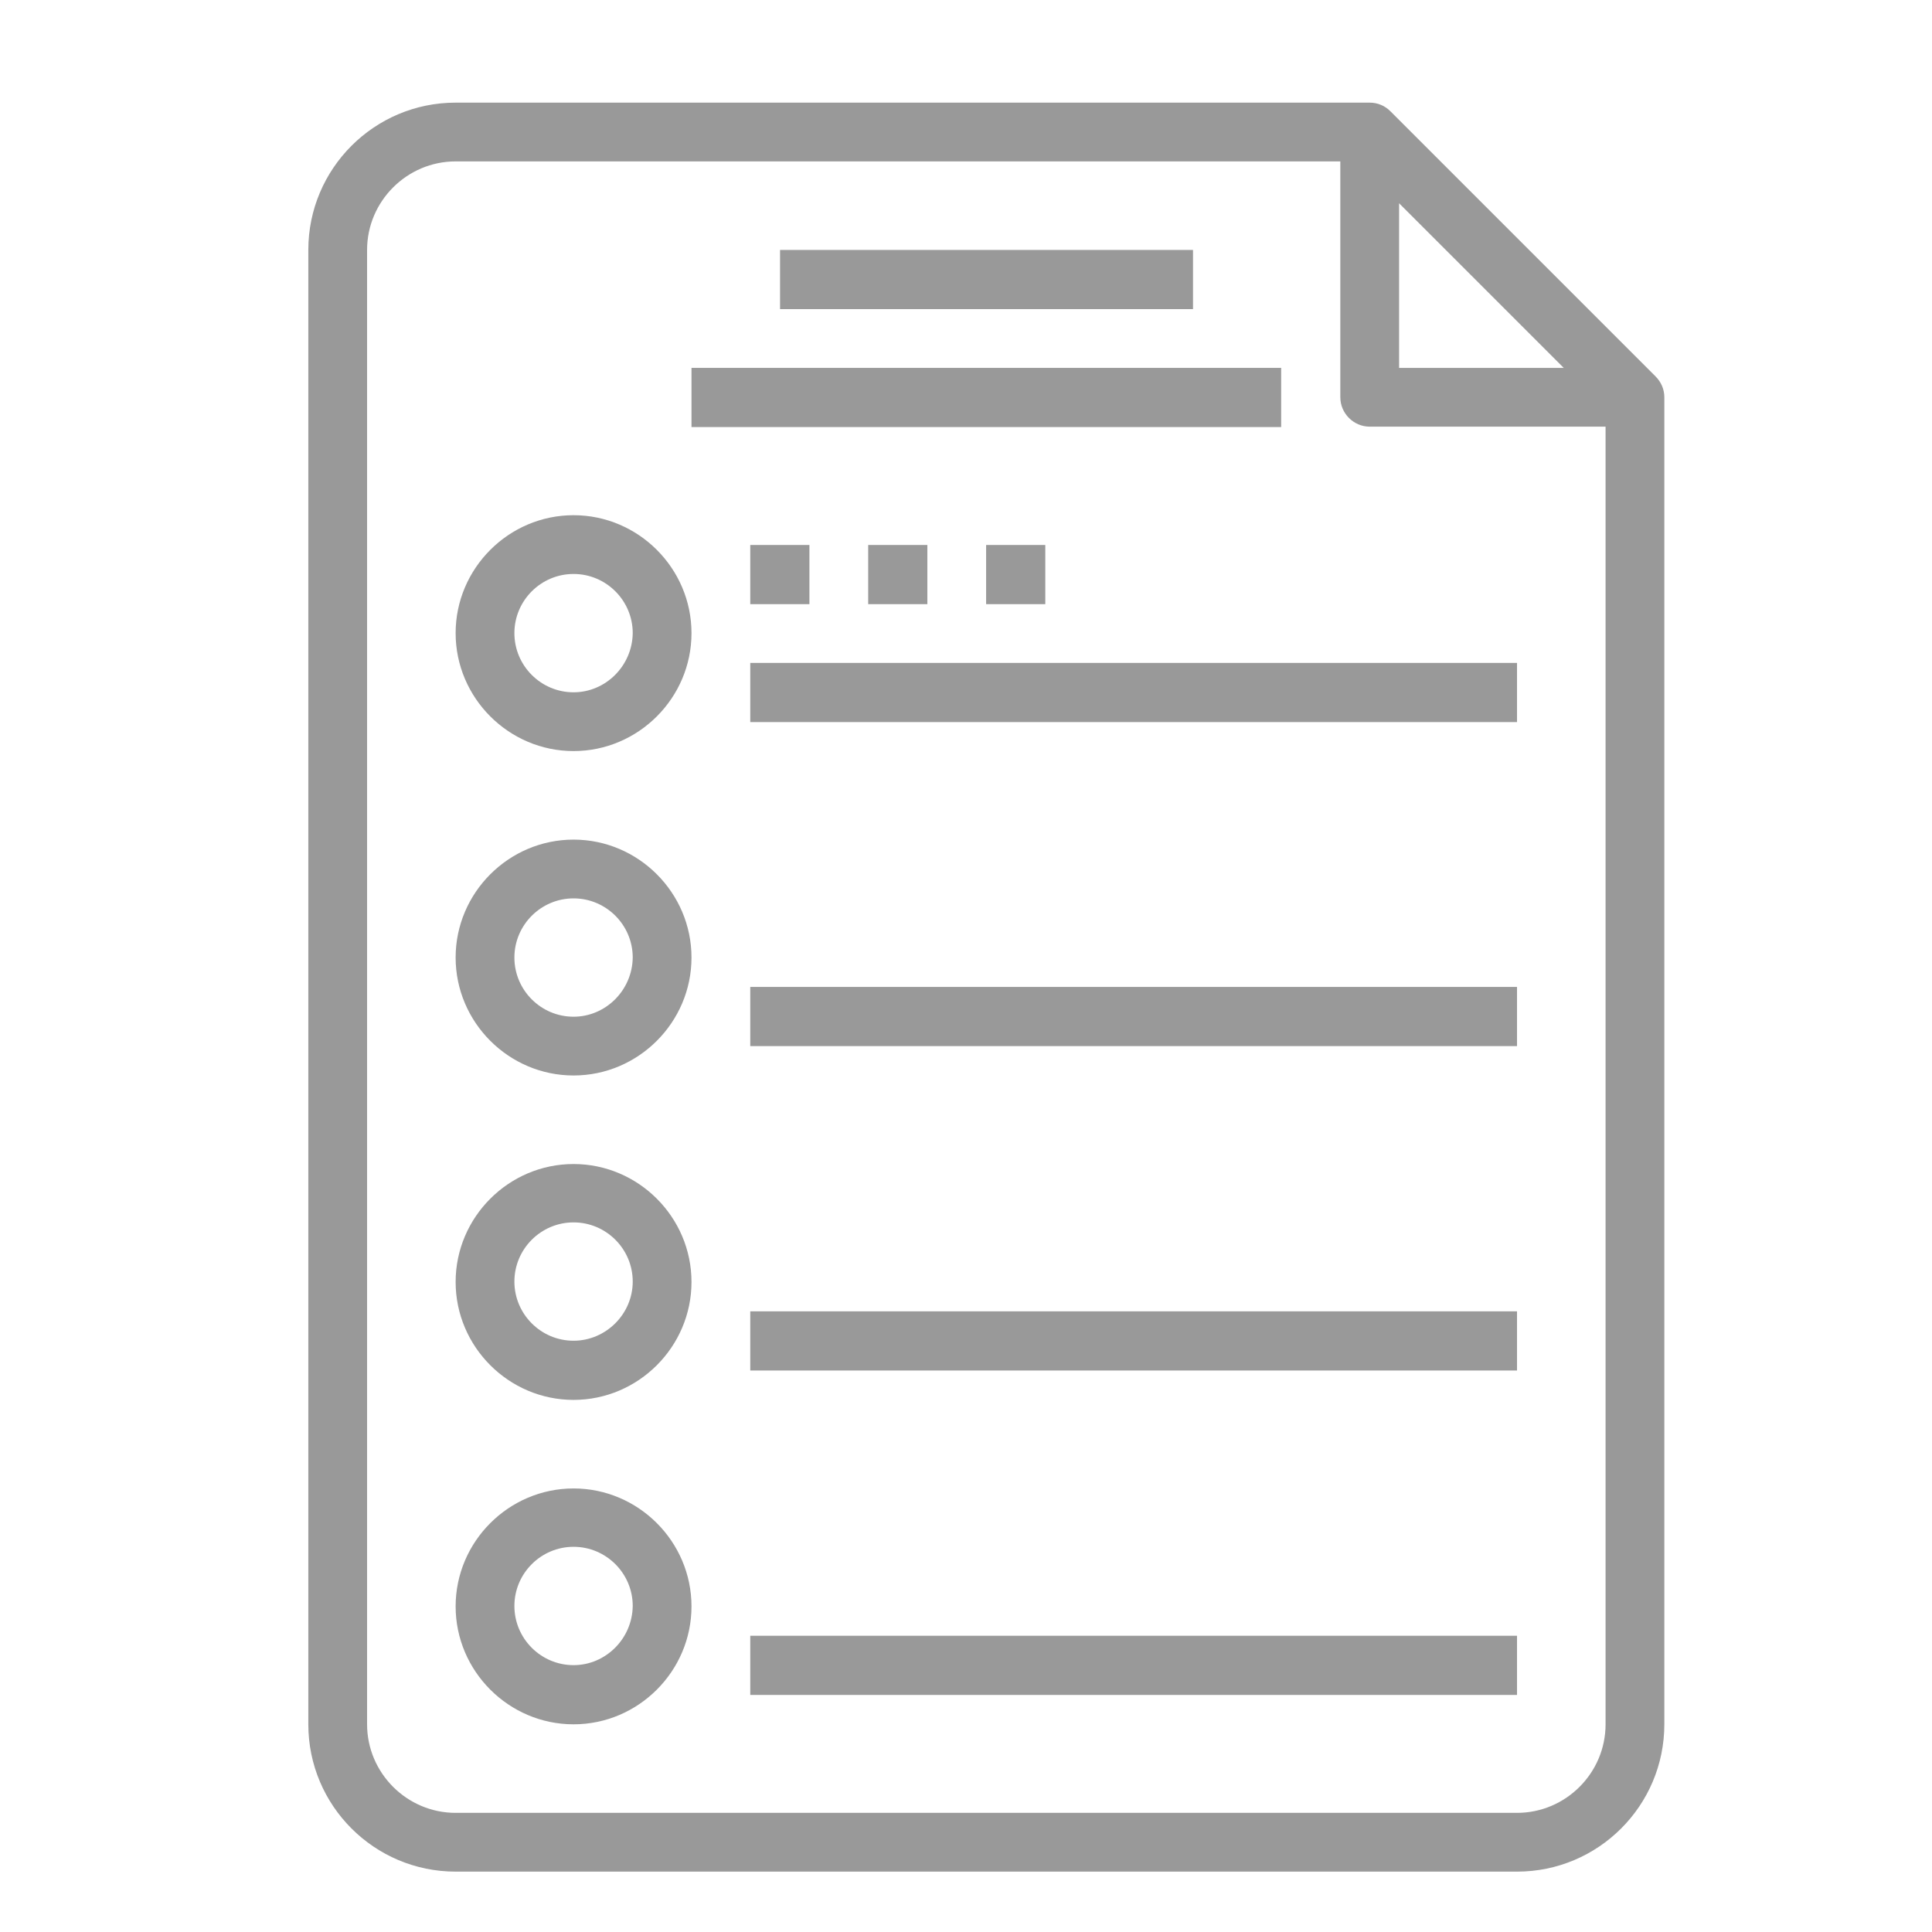 <?xml version="1.0" encoding="utf-8"?>
<!-- Generator: Adobe Illustrator 22.1.0, SVG Export Plug-In . SVG Version: 6.00 Build 0)  -->
<svg version="1.1" id="Layer_1" xmlns="http://www.w3.org/2000/svg" xmlns:xlink="http://www.w3.org/1999/xlink" x="0px" y="0px"
	 viewBox="0 0 480 480" style="enable-background:new 0 0 480 480;" xml:space="preserve">
<style type="text/css">
	.st0{fill:#999999;}
	.st1{fill:none;stroke:#999999;stroke-width:12;stroke-miterlimit:10;}
	.st2{fill:none;stroke:#999999;stroke-width:10;stroke-miterlimit:10;}
	.st3{fill:none;stroke:#999999;stroke-width:8;stroke-miterlimit:10;}
	.st4{fill:none;stroke:#999999;stroke-width:7;stroke-miterlimit:10;}
	.st5{fill:none;stroke:#999999;stroke-width:4.3;stroke-miterlimit:10;}
	.st6{fill:none;stroke:#999999;stroke-width:16.668;stroke-linecap:round;stroke-linejoin:round;stroke-miterlimit:10;}
	.st7{fill:none;stroke:#999999;stroke-width:15.688;stroke-linecap:round;stroke-linejoin:round;stroke-miterlimit:10;}
	.st8{fill:none;stroke:#999999;stroke-width:12.259;stroke-linecap:round;stroke-linejoin:round;stroke-miterlimit:10;}
	.st9{fill:none;stroke:#999999;stroke-width:12.259;stroke-linecap:round;stroke-miterlimit:10;}
	.st10{fill:none;stroke:#999999;stroke-width:12.259;stroke-miterlimit:10;}
	.st11{fill:none;stroke:#999999;stroke-width:10.624;stroke-linecap:round;stroke-linejoin:round;stroke-miterlimit:10;}
	.st12{fill:none;stroke:#999999;stroke-width:8.172;stroke-miterlimit:10;}
</style>
<g>
	<g>
		<path class="st0" d="M-919.5,122.3l-72-72c-1.4-1.5-3.4-2.4-5.7-2.4h-248c-22.1,0-40,17.9-40,40v400c0,22.1,17.9,40,40,40h288
			c22.1,0,40-17.9,40-40V128C-917.1,125.8-918,123.8-919.5,122.3z M-989.1,75.3l44.7,44.7h-44.7V75.3z M-933.1,488
			c0,13.2-10.8,24-24,24h-288c-13.2,0-24-10.8-24-24V88c0-13.2,10.8-24,24-24h240v64c0,4.4,3.6,8,8,8h64V488z"/>
	</g>
</g>
<g>
	<g>
		<path class="st0" d="M-1213.1,160c-17.6,0-32,14.4-32,32s14.4,32,32,32s32-14.4,32-32S-1195.5,160-1213.1,160z M-1213.1,208
			c-8.8,0-16-7.2-16-16s7.2-16,16-16s16,7.2,16,16S-1204.3,208-1213.1,208z"/>
	</g>
</g>
<g>
	<g>
		<path class="st0" d="M-1213.1,248c-17.6,0-32,14.4-32,32s14.4,32,32,32s32-14.4,32-32S-1195.5,248-1213.1,248z M-1213.1,296
			c-8.8,0-16-7.2-16-16s7.2-16,16-16s16,7.2,16,16S-1204.3,296-1213.1,296z"/>
	</g>
</g>
<g>
	<g>
		<path class="st0" d="M-1213.1,336c-17.6,0-32,14.4-32,32s14.4,32,32,32s32-14.4,32-32S-1195.5,336-1213.1,336z M-1213.1,384
			c-8.8,0-16-7.2-16-16s7.2-16,16-16s16,7.2,16,16S-1204.3,384-1213.1,384z"/>
	</g>
</g>
<g>
	<g>
		<path class="st0" d="M-1213.1,424c-17.6,0-32,14.4-32,32s14.4,32,32,32s32-14.4,32-32S-1195.5,424-1213.1,424z M-1213.1,472
			c-8.8,0-16-7.2-16-16s7.2-16,16-16s16,7.2,16,16S-1204.3,472-1213.1,472z"/>
	</g>
</g>
<g>
	<g>
		<rect x="-1165.1" y="200" class="st0" width="208" height="16"/>
	</g>
</g>
<g>
	<g>
		<rect x="-1157.1" y="88" class="st0" width="112" height="16"/>
	</g>
</g>
<g>
	<g>
		<rect x="-1181.1" y="120" class="st0" width="160" height="16"/>
	</g>
</g>
<g>
	<g>
		<rect x="-1165.1" y="288" class="st0" width="208" height="16"/>
	</g>
</g>
<g>
	<g>
		<rect x="-1165.1" y="376" class="st0" width="208" height="16"/>
	</g>
</g>
<g>
	<g>
		<rect x="-1165.1" y="464" class="st0" width="208" height="16"/>
	</g>
</g>
<g>
	<g>
		<rect x="-1101.1" y="168" class="st0" width="16" height="16"/>
	</g>
</g>
<g>
	<g>
		<rect x="-1133.1" y="168" class="st0" width="16" height="16"/>
	</g>
</g>
<g>
	<g>
		<rect x="-1165.1" y="168" class="st0" width="16" height="16"/>
	</g>
</g>
<g>
	<path class="st1" d="M-890.5,967"/>
	<path class="st1" d="M-890.5,959.7v162.5c0,14.6-11.9,26.5-26.5,26.5h-291c-14.6,0-26.5-11.9-26.5-26.5v-353
		c0-14.6,11.9-26.5,26.5-26.5h291c14.6,0,26.5,11.9,26.5,26.5l-0.2,154.5"/>
	<path class="st2" d="M-948.7,1108.7h-228c-11.3,0-20.5-9.2-20.5-20.5v-288c0-11.3,9.2-20.5,20.5-20.5h228
		c11.3,0,20.5,9.2,20.5,20.5v288C-928.2,1099.5-937.3,1108.7-948.7,1108.7z"/>
	<polyline class="st3" points="-1153.5,812.7 -1153.5,864.7 -1102.5,864.7 	"/>
	<polyline class="st4" points="-1136.5,835.7 -1128,843.7 -1097.5,823.7 	"/>
	<polyline class="st3" points="-1153.5,907.7 -1153.5,959.7 -1102.5,959.7 	"/>
	<polyline class="st4" points="-1136.5,930.7 -1128,938.7 -1097.5,918.7 	"/>
	<polyline class="st3" points="-1153.5,1002.7 -1153.5,1054.7 -1102.5,1054.7 	"/>
	<polyline class="st4" points="-1136.5,1025.7 -1128,1033.7 -1097.5,1013.7 	"/>
	<line class="st3" x1="-1024.5" y1="864.2" x2="-959.5" y2="864.2"/>
	<line class="st3" x1="-1062.5" y1="958.2" x2="-959.5" y2="958.2"/>
	<line class="st3" x1="-1062.5" y1="1054.7" x2="-959.5" y2="1054.7"/>
	<path class="st1" d="M-1132.8,778.7v-37c0-4.1,3.3-7.3,7.3-7.3h27c0,0,35.3-60,70,0h28.7c4.1,0,7.3,3.3,7.3,7.3v35.7L-1132.8,778.7
		z"/>
	<rect x="-893.7" y="940.2" class="st0" width="6" height="6"/>
	<line class="st5" x1="-1045.2" y1="858" x2="-1045.2" y2="871.7"/>
	<line class="st5" x1="-1052" y1="864.9" x2="-1038.3" y2="864.9"/>
</g>
<g>
	<path class="st6" d="M-131.2,1190.6c2.9,13.7,4.9,29.4,4.9,44.1c0,110.8-90.2,201-201,201s-201-90.2-201-201
		c0-110.8,90.2-201,201-201c42.2,0,80.4,12.7,112.8,34.3"/>
	<polyline class="st7" points="-368.5,1143.6 -459.6,1239.6 -368.5,1339.6 	"/>
	<line class="st7" x1="-422.4" y1="1241.6" x2="-196.9" y2="1241.6"/>
</g>
<g>
	<g>
		<g>
			<path class="st0" d="M474.3,1257c-24.9,0-45.1,20.3-45.1,45.1s20.3,45.1,45.1,45.1s45.1-20.3,45.1-45.1
				C519.5,1277.1,499.2,1257,474.3,1257z M474.3,1332.1c-16.6,0-30.1-13.5-30.1-30.1s13.5-30.1,30.1-30.1
				c16.6,0,30.1,13.5,30.1,30.1S490.9,1332.1,474.3,1332.1z"/>
		</g>
	</g>
	<g>
		<g>
			<path class="st0" d="M730,1257c-24.9,0-45.1,20.3-45.1,45.1s20.3,45.1,45.1,45.1s45.1-20.3,45.1-45.1
				C775.2,1277.1,754.9,1257,730,1257z M730,1332.1c-16.6,0-30.1-13.5-30.1-30.1s13.5-30.1,30.1-30.1c16.6,0,30.1,13.5,30.1,30.1
				S746.6,1332.1,730,1332.1z"/>
		</g>
	</g>
	<g>
		<g>
			<path class="st0" d="M819,1215.3l-67.7-105.3c-1.4-2.1-3.8-3.4-6.3-3.4h-82.8c-4.1,0-7.5,3.3-7.5,7.5v188c0,4.1,3.3,7.5,7.5,7.5
				h30.1v-15.1h-22.6v-172.8H741l64.3,100v73h-37.6v15.1h45.1c4.1,0,7.5-3.3,7.5-7.5v-82.8C820.3,1217.9,819.8,1216.5,819,1215.3z"
				/>
		</g>
	</g>
	<g>
		<g>
			<path class="st0" d="M700,1204.2v-52.6h60.2v-15.1h-67.7c-4.1,0-7.5,3.3-7.5,7.5v67.7c0,4.1,3.3,7.5,7.5,7.5h112.8v-15.1
				L700,1204.2L700,1204.2z"/>
		</g>
	</g>
	<g>
		<g>
			<path class="st0" d="M662.3,1053.9H376.5c-4.1,0-7.5,3.3-7.5,7.5v240.7c0,4.1,3.3,7.5,7.5,7.5h60.2v-15.1h-52.6v-225.6h270.8
				v225.6h-143v15.1h150.5c4.1,0,7.5-3.3,7.5-7.5v-240.7C669.8,1057.2,666.5,1053.9,662.3,1053.9z"/>
		</g>
	</g>
	<g>
		<g>
			<rect x="376.5" y="1264.4" class="st0" width="45.1" height="15.1"/>
		</g>
	</g>
	<g>
		<g>
			<rect x="527" y="1264.4" class="st0" width="127.9" height="15.1"/>
		</g>
	</g>
	<g>
		<g>
			<rect x="782.6" y="1264.4" class="st0" width="30.1" height="15.1"/>
		</g>
	</g>
	<g>
		<g>
			<rect x="399.1" y="1083.9" class="st0" width="263.3" height="15.1"/>
		</g>
	</g>
	<g>
		<g>
			<rect x="466.8" y="1294.5" class="st0" width="15.1" height="15.1"/>
		</g>
	</g>
	<g>
		<g>
			<rect x="722.5" y="1294.5" class="st0" width="15.1" height="15.1"/>
		</g>
	</g>
	<g>
		<g>
			<rect x="399.1" y="1023.7" class="st0" width="105.3" height="15.1"/>
		</g>
	</g>
	<g>
		<g>
			<rect x="369" y="1023.7" class="st0" width="15.1" height="15.1"/>
		</g>
	</g>
</g>
<g>
	<polyline class="st8" points="1214.6,226.8 1214.6,55.2 1400.9,-55.1 1584.8,47 1584.8,275.8 1400.9,369.8 1226,270.1 	"/>
	<polyline class="st9" points="1214.6,55.2 1400.9,153.3 1544,75.6 	"/>
	<line class="st10" x1="1400.9" y1="153.3" x2="1400.9" y2="369.8"/>
	<line class="st11" x1="1496.6" y1="200.7" x2="1546.4" y2="178.6"/>
	<line class="st11" x1="1466.3" y1="253.8" x2="1549.7" y2="214.5"/>
	<line class="st11" x1="1459.8" y1="291.4" x2="1549.7" y2="248.9"/>
	<path class="st12" d="M1271.8,143.4"/>
	<polyline class="st11" points="1274.3,84.6 1364.2,30.7 1427.1,69.9 1349.4,126.3 1345.4,225.2 1271.8,188.4 	"/>
</g>
<g>
	<g>
		<g>
			<path class="st0" d="M411.3,93.5l-65.9-65.9c-1.3-1.3-3.1-2.1-5.1-2.1H113.2c-20.2,0-36.6,16.4-36.6,36.6v366.3
				c0,20.2,16.4,36.6,36.6,36.6h263.7c20.2,0,36.6-16.4,36.6-36.6V98.7C413.5,96.7,412.7,94.9,411.3,93.5z M347.6,50.5l40.9,40.9
				h-40.9V50.5z M398.9,428.4c0,12.1-9.9,22-22,22H113.2c-12.1,0-22-9.9-22-22V62.1c0-12.1,9.9-22,22-22h219.8v58.6
				c0,4,3.3,7.3,7.3,7.3h58.6V428.4z"/>
		</g>
	</g>
	<g>
		<g>
			<path class="st0" d="M142.5,128c-16.1,0-29.3,13.2-29.3,29.3s13.2,29.3,29.3,29.3s29.3-13.2,29.3-29.3S158.6,128,142.5,128z
				 M142.5,172c-8.1,0-14.7-6.6-14.7-14.7c0-8.1,6.6-14.7,14.7-14.7c8.1,0,14.7,6.6,14.7,14.7C157.1,165.4,150.5,172,142.5,172z"/>
		</g>
	</g>
	<g>
		<g>
			<path class="st0" d="M142.5,208.6c-16.1,0-29.3,13.2-29.3,29.3s13.2,29.3,29.3,29.3s29.3-13.2,29.3-29.3S158.6,208.6,142.5,208.6
				z M142.5,252.6c-8.1,0-14.7-6.6-14.7-14.7c0-8.1,6.6-14.7,14.7-14.7c8.1,0,14.7,6.6,14.7,14.7C157.1,246,150.5,252.6,142.5,252.6
				z"/>
		</g>
	</g>
	<g>
		<g>
			<path class="st0" d="M142.5,289.2c-16.1,0-29.3,13.2-29.3,29.3s13.2,29.3,29.3,29.3s29.3-13.2,29.3-29.3S158.6,289.2,142.5,289.2
				z M142.5,333.1c-8.1,0-14.7-6.6-14.7-14.7s6.6-14.7,14.7-14.7c8.1,0,14.7,6.6,14.7,14.7S150.5,333.1,142.5,333.1z"/>
		</g>
	</g>
	<g>
		<g>
			<path class="st0" d="M142.5,369.8c-16.1,0-29.3,13.2-29.3,29.3c0,16.1,13.2,29.3,29.3,29.3s29.3-13.2,29.3-29.3
				C171.8,383,158.6,369.8,142.5,369.8z M142.5,413.7c-8.1,0-14.7-6.6-14.7-14.7c0-8.1,6.6-14.7,14.7-14.7c8.1,0,14.7,6.6,14.7,14.7
				C157.1,407.1,150.5,413.7,142.5,413.7z"/>
		</g>
	</g>
	<g>
		<g>
			<rect x="186.4" y="164.7" class="st0" width="190.5" height="14.7"/>
		</g>
	</g>
	<g>
		<g>
			<rect x="193.8" y="62.1" class="st0" width="102.6" height="14.7"/>
		</g>
	</g>
	<g>
		<g>
			<rect x="171.8" y="91.4" class="st0" width="146.5" height="14.7"/>
		</g>
	</g>
	<g>
		<g>
			<rect x="186.4" y="245.2" class="st0" width="190.5" height="14.7"/>
		</g>
	</g>
	<g>
		<g>
			<rect x="186.4" y="325.8" class="st0" width="190.5" height="14.7"/>
		</g>
	</g>
	<g>
		<g>
			<rect x="186.4" y="406.4" class="st0" width="190.5" height="14.7"/>
		</g>
	</g>
	<g>
		<g>
			<rect x="245" y="135.4" class="st0" width="14.7" height="14.7"/>
		</g>
	</g>
	<g>
		<g>
			<rect x="215.7" y="135.4" class="st0" width="14.7" height="14.7"/>
		</g>
	</g>
	<g>
		<g>
			<rect x="186.4" y="135.4" class="st0" width="14.7" height="14.7"/>
		</g>
	</g>
</g>
</svg>
